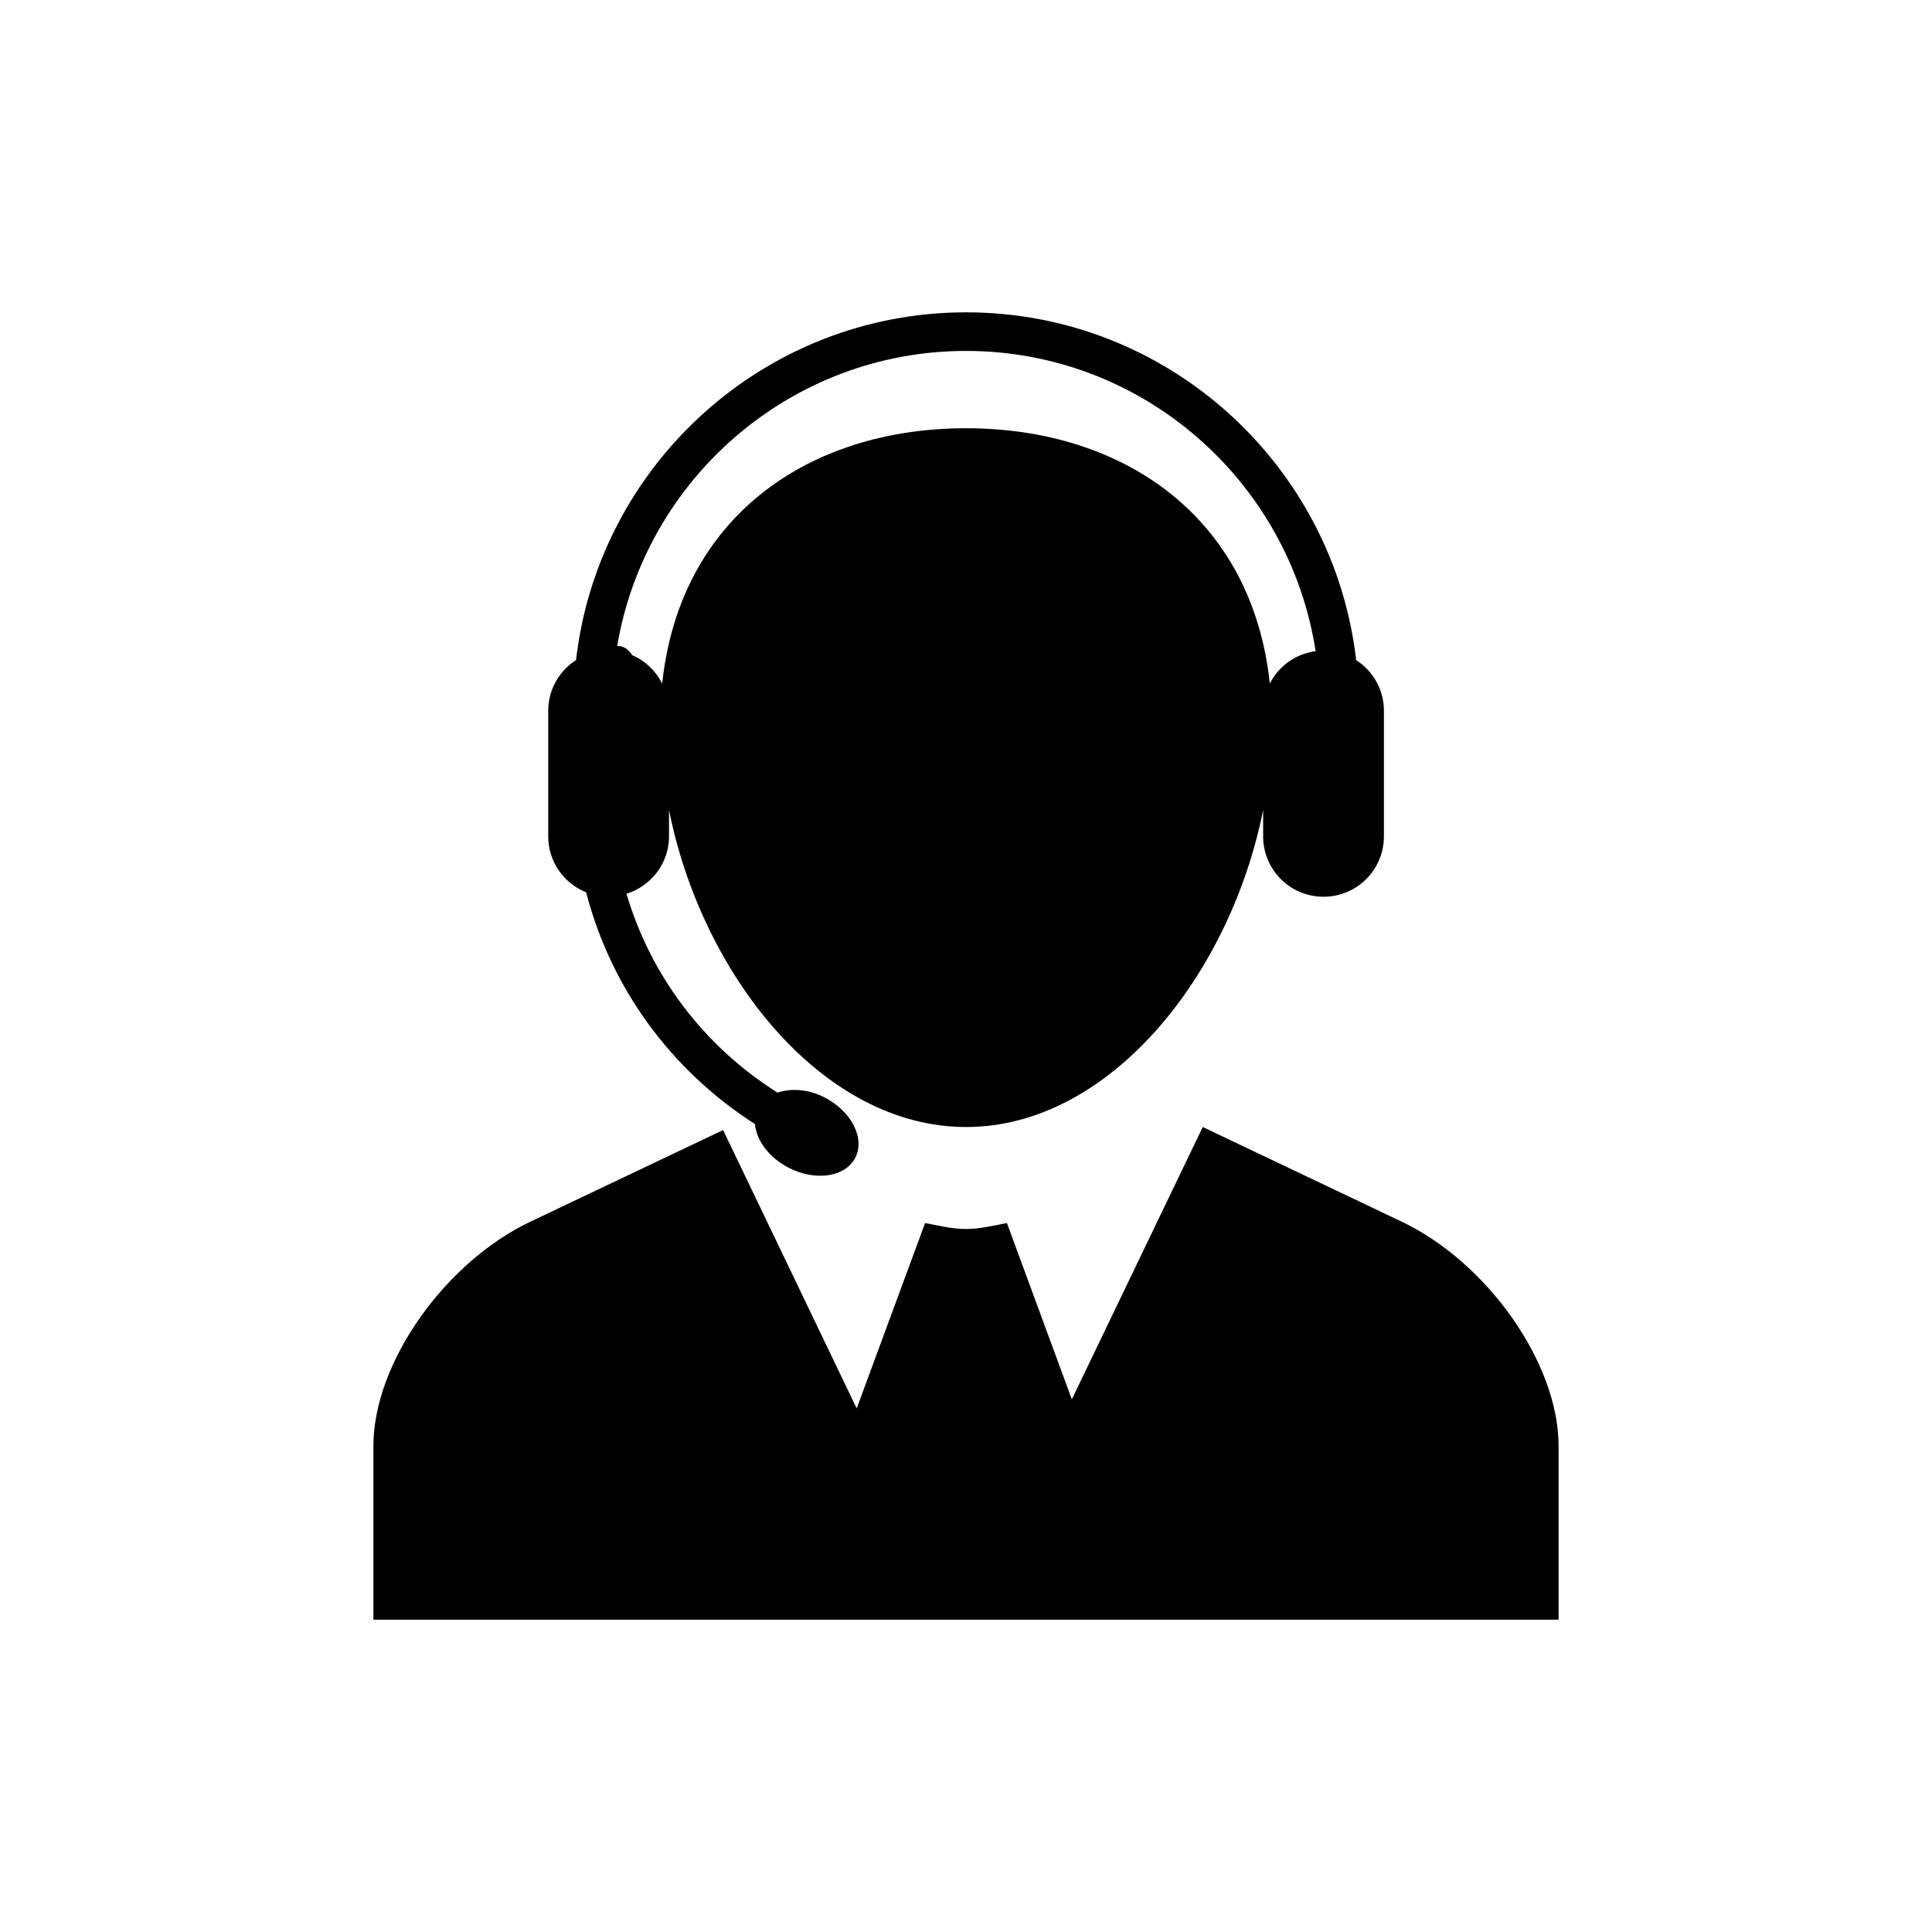 <?xml version="1.0" encoding="utf-8"?>
<!-- Generator: Adobe Illustrator 16.0.0, SVG Export Plug-In . SVG Version: 6.00 Build 0)  -->
<!DOCTYPE svg PUBLIC "-//W3C//DTD SVG 1.1//EN" "http://www.w3.org/Graphics/SVG/1.1/DTD/svg11.dtd">
<svg version="1.1" id="Layer_1" xmlns="http://www.w3.org/2000/svg" xmlns:xlink="http://www.w3.org/1999/xlink" x="0px" y="0px"
	 width="50px" height="50px" viewBox="0 0 50 50" enable-background="new 0 0 50 50" xml:space="preserve">
<path d="M40.336,37.417v4.5H9.664v-4.501c0-2.125,1.832-4.741,4.07-5.803l4.98-2.367l3.457,7.204l1.77-4.798
	c0.349,0.066,0.695,0.154,1.059,0.154c0.364,0,0.709-0.088,1.059-0.154l1.68,4.563l3.388-7.048l5.14,2.445
	C38.504,32.674,40.336,35.29,40.336,37.417z M14.188,21.645v-3.25c0-0.551,0.287-1.034,0.72-1.312c0.581-5.058,4.883-9,10.094-9
	s9.513,3.942,10.095,9c0.432,0.278,0.719,0.761,0.719,1.312v3.25c0,0.863-0.699,1.563-1.563,1.563s-1.563-0.7-1.563-1.563v-0.683
	c-0.846,4.255-3.961,8.205-7.688,8.205s-6.842-3.95-7.688-8.205v0.683c0,0.7-0.465,1.286-1.1,1.485
	c0.622,2.117,2.002,3.946,3.908,5.147c0.352-0.117,0.796-0.094,1.227,0.129c0.692,0.361,1.045,1.06,0.783,1.56
	c-0.261,0.5-1.033,0.612-1.729,0.251c-0.508-0.265-0.83-0.71-0.864-1.126c-2.183-1.396-3.731-3.534-4.37-5.998
	C14.596,22.863,14.188,22.303,14.188,21.645z M15.973,16.718c0.047,0.003,0.092,0.004,0.137,0.021
	c0.113,0.042,0.195,0.123,0.252,0.218c0.339,0.144,0.609,0.407,0.775,0.733c0.461-4.321,3.801-6.607,7.863-6.607
	s7.402,2.286,7.863,6.607c0.229-0.449,0.664-0.77,1.185-0.837C33.372,12.46,29.578,9.082,25,9.082
	C20.469,9.083,16.705,12.392,15.973,16.718z"/>
</svg>
